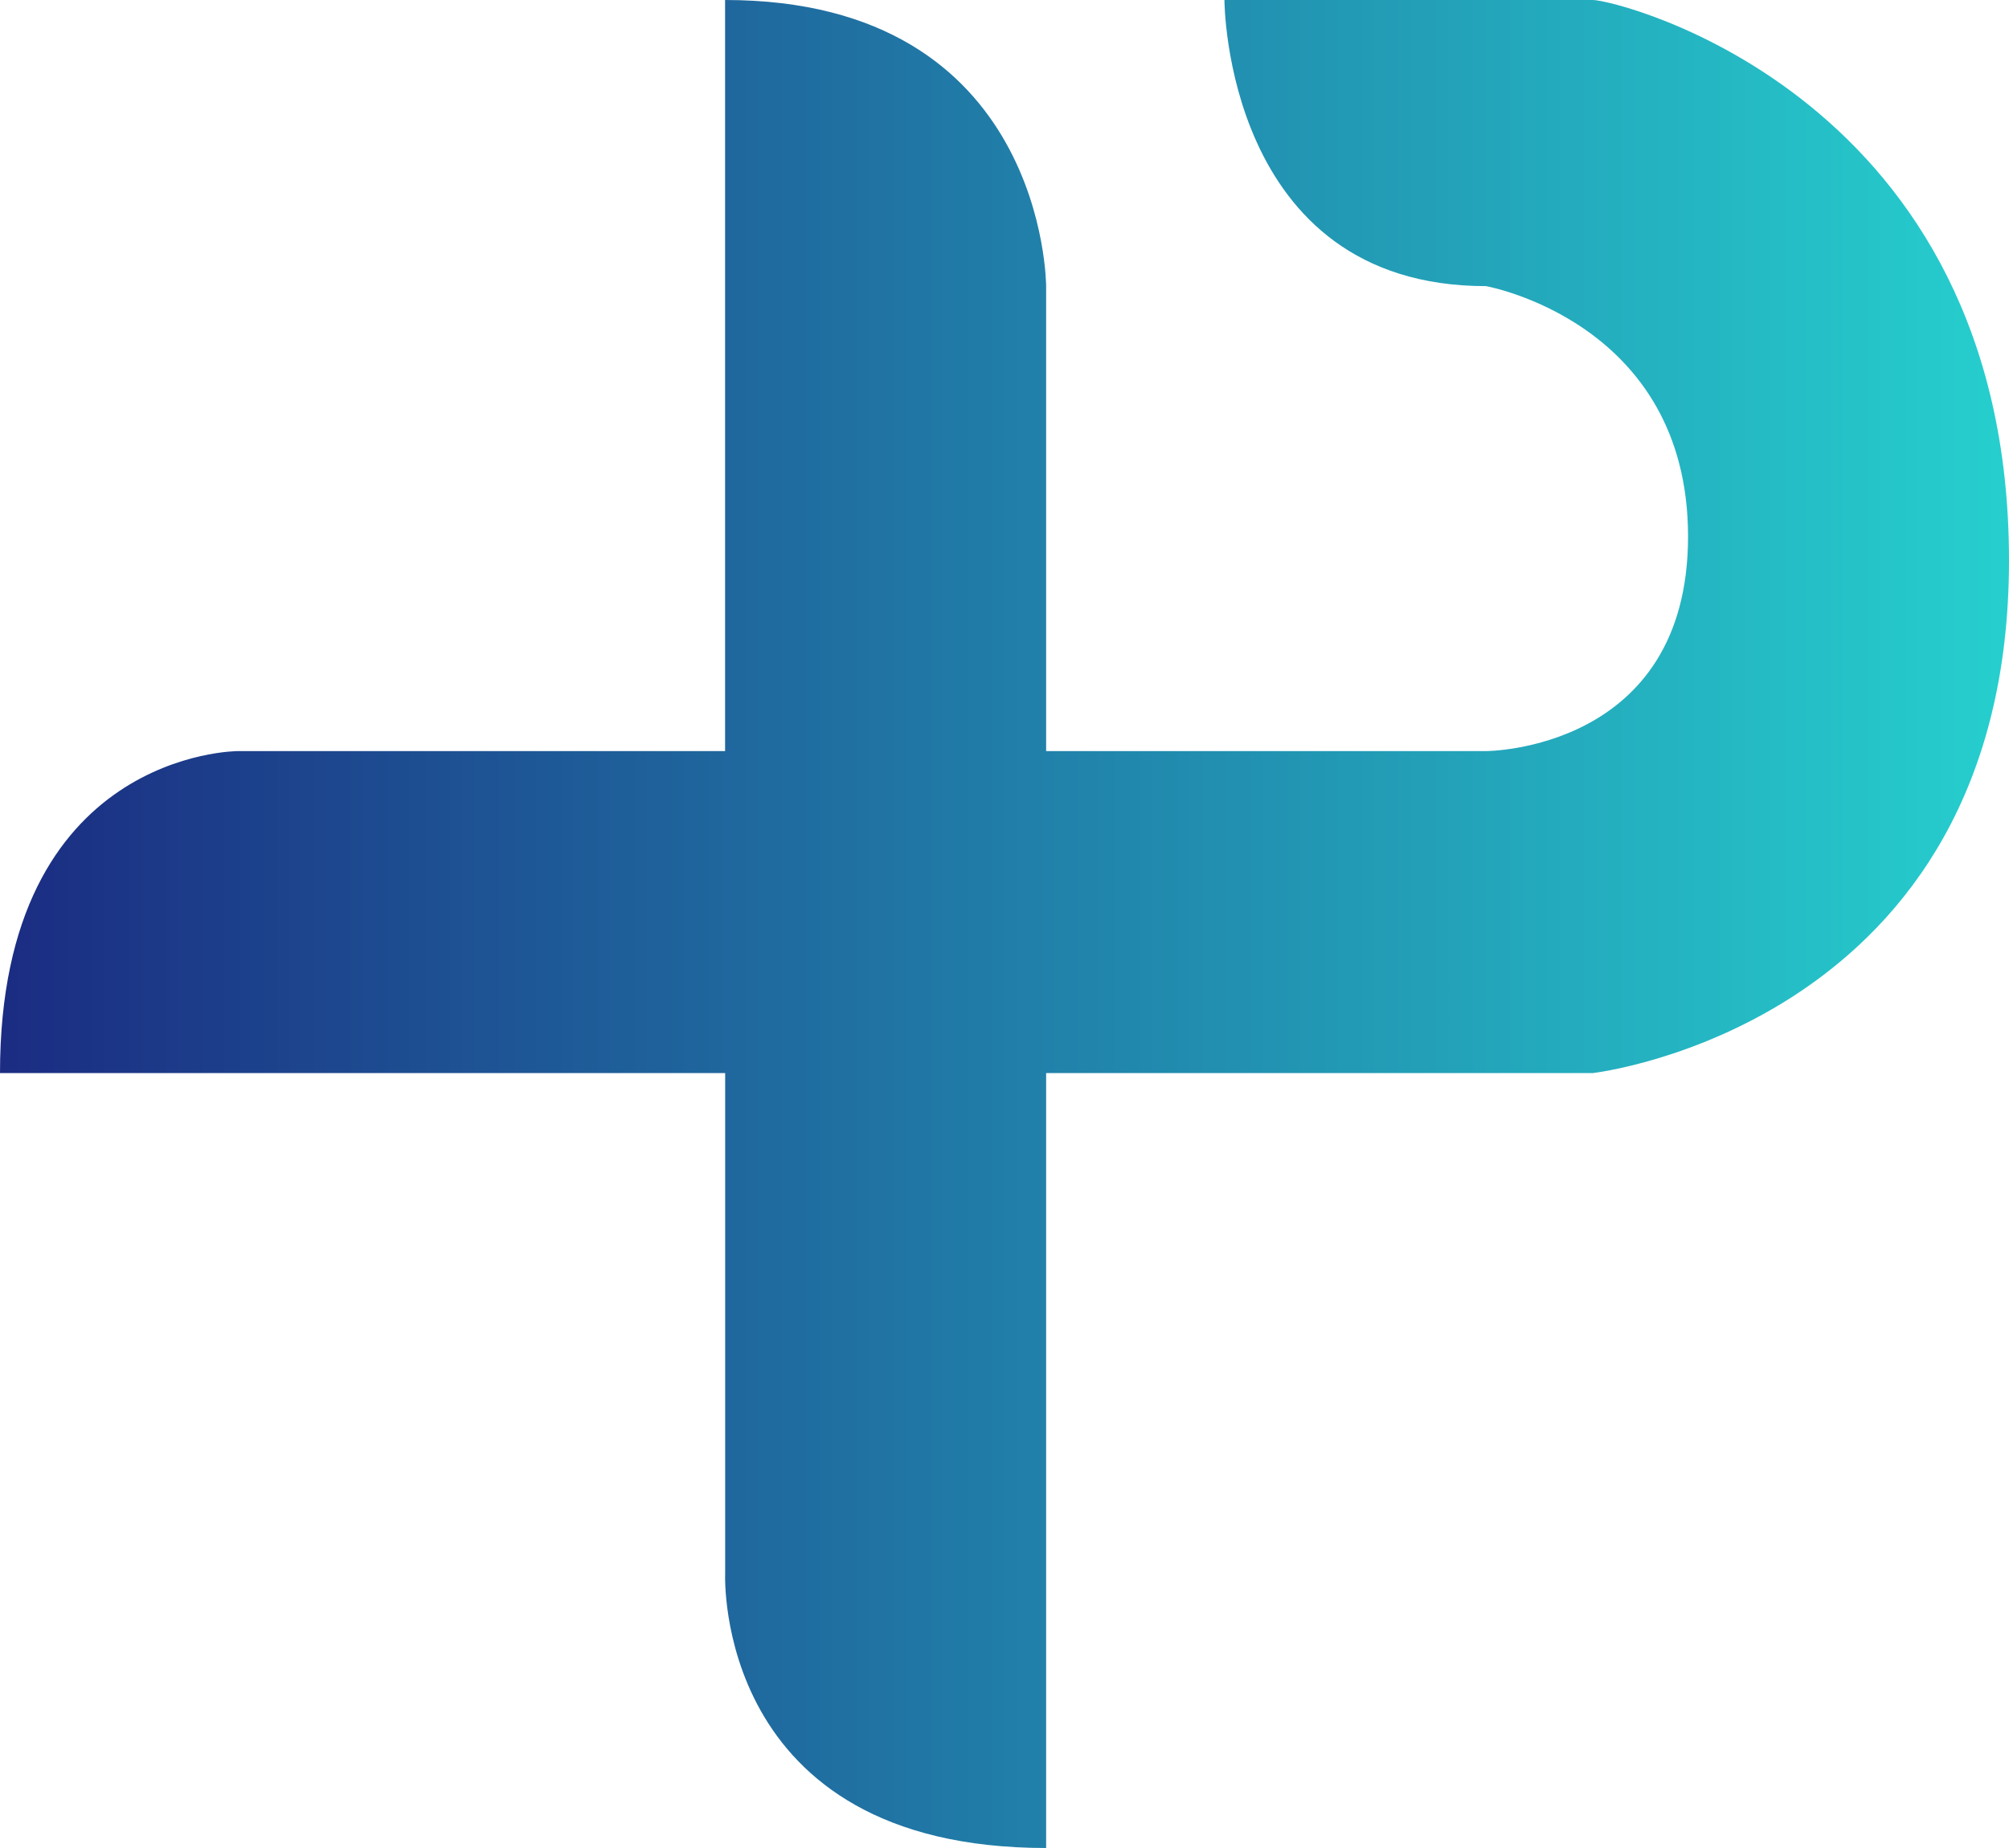 <svg width="25" height="23" viewBox="0 0 25 23" fill="none" xmlns="http://www.w3.org/2000/svg">
<path d="M18.491 3.561C18.491 3.561 21.006 4.007 21.006 6.677C21.006 9.348 18.491 9.348 18.491 9.348H13.018V3.561C13.018 3.561 13.018 0 9.023 0V9.348H2.959C2.959 9.348 0 9.348 0 13.355H9.024V19.587C9.024 19.587 8.876 23 13.018 23V13.355H19.823C19.823 13.355 25 12.762 25 6.975C25 1.188 20.118 0 19.823 0C19.527 0 15.237 0 15.237 0C15.237 0 15.237 3.561 18.491 3.561Z" fill="url(#paint0_linear_121_8571)"/>
<defs>
<linearGradient id="paint0_linear_121_8571" x1="0" y1="11.5" x2="25" y2="11.5" gradientUnits="userSpaceOnUse">
<stop stop-color="#1B2C82"/>
<stop offset="1" stop-color="#26CFCE"/>
</linearGradient>
</defs>
</svg>

